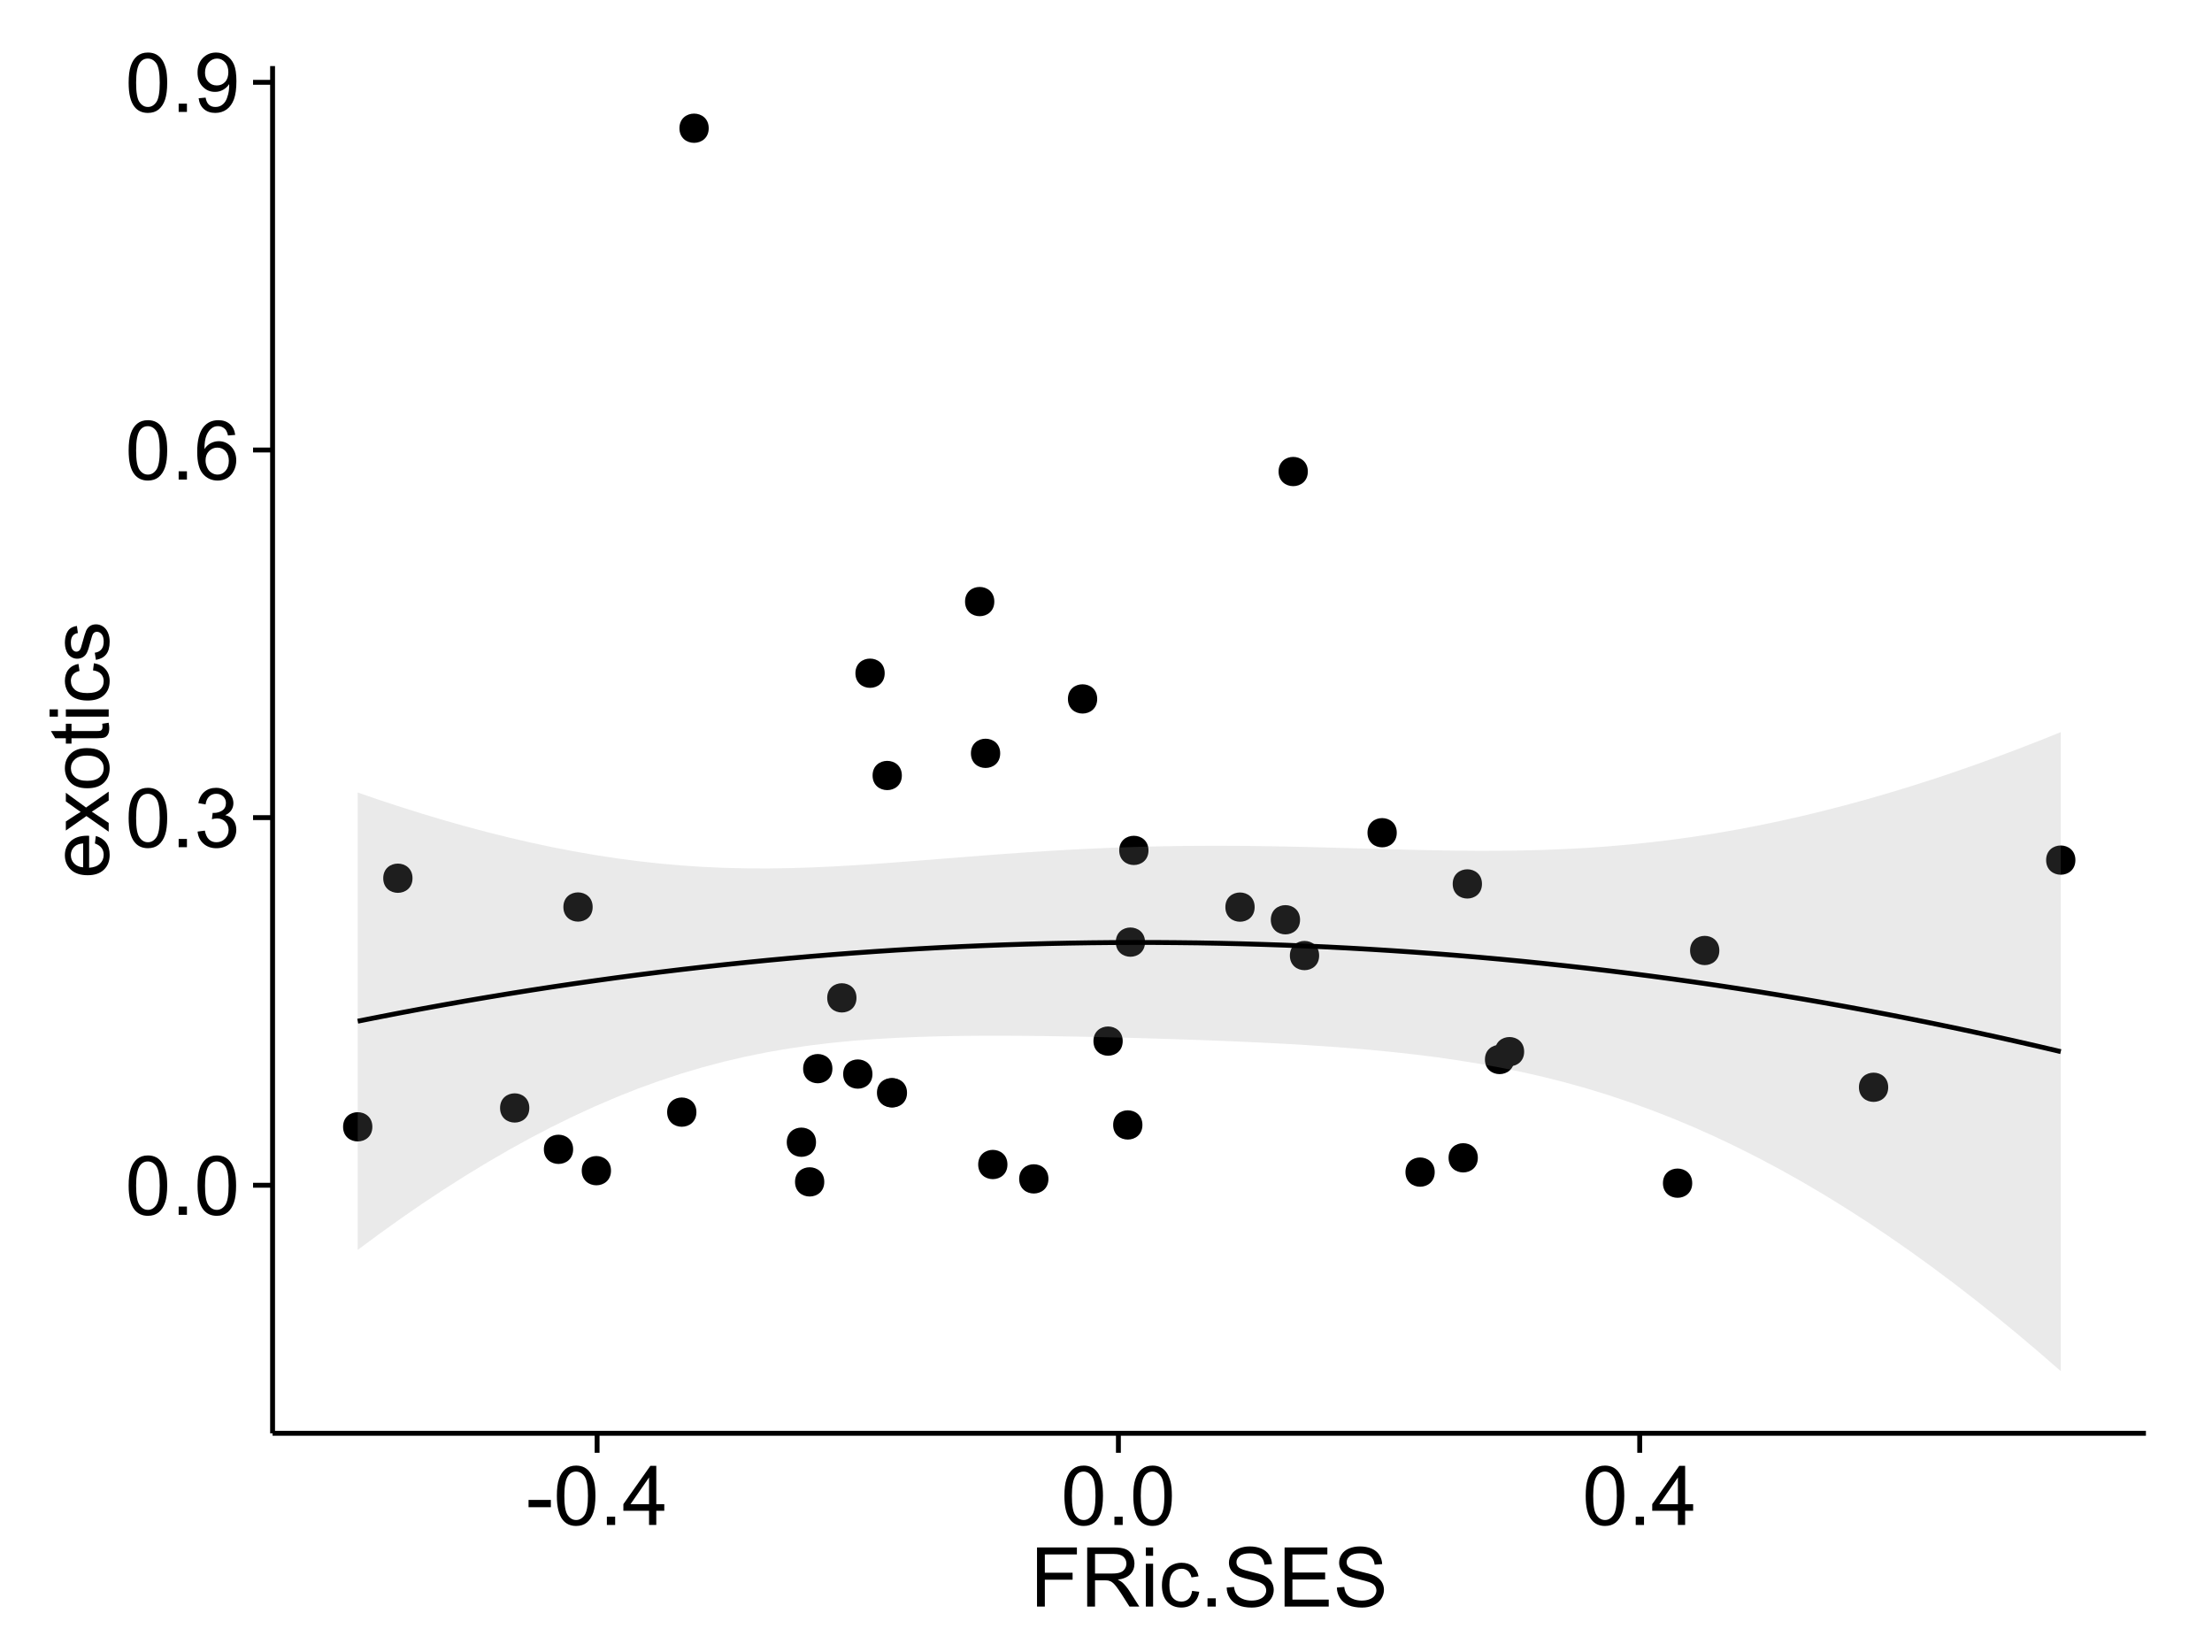 <?xml version="1.0" encoding="UTF-8"?>
<svg xmlns="http://www.w3.org/2000/svg" xmlns:xlink="http://www.w3.org/1999/xlink" width="482pt" height="360pt" viewBox="0 0 482 360" version="1.1">
<defs>
<g>
<symbol overflow="visible" id="glyph0-0">
<path style="stroke:none;" d="M 0.746 -6.355 C 0.742 -7.875 0.898 -9.102 1.215 -10.031 C 1.527 -10.961 1.996 -11.676 2.613 -12.18 C 3.23 -12.684 4.008 -12.938 4.949 -12.938 C 5.637 -12.938 6.242 -12.797 6.766 -12.52 C 7.285 -12.238 7.715 -11.836 8.059 -11.316 C 8.395 -10.789 8.664 -10.152 8.859 -9.398 C 9.051 -8.645 9.145 -7.629 9.148 -6.355 C 9.145 -4.84 8.992 -3.617 8.684 -2.691 C 8.371 -1.762 7.906 -1.047 7.289 -0.539 C 6.672 -0.035 5.891 0.215 4.949 0.219 C 3.703 0.215 2.727 -0.227 2.023 -1.117 C 1.168 -2.188 0.742 -3.934 0.746 -6.355 Z M 2.375 -6.355 C 2.371 -4.234 2.621 -2.824 3.117 -2.129 C 3.609 -1.426 4.219 -1.078 4.949 -1.082 C 5.672 -1.078 6.281 -1.43 6.781 -2.137 C 7.273 -2.836 7.523 -4.242 7.523 -6.355 C 7.523 -8.473 7.273 -9.883 6.781 -10.582 C 6.281 -11.277 5.664 -11.625 4.93 -11.629 C 4.199 -11.625 3.621 -11.316 3.191 -10.703 C 2.645 -9.918 2.371 -8.469 2.375 -6.355 Z M 2.375 -6.355 "/>
</symbol>
<symbol overflow="visible" id="glyph0-1">
<path style="stroke:none;" d="M 1.633 0 L 1.633 -1.801 L 3.438 -1.801 L 3.438 0 Z M 1.633 0 "/>
</symbol>
<symbol overflow="visible" id="glyph0-2">
<path style="stroke:none;" d="M 0.758 -3.402 L 2.336 -3.613 C 2.516 -2.711 2.824 -2.062 3.266 -1.672 C 3.699 -1.273 4.23 -1.078 4.859 -1.082 C 5.602 -1.078 6.23 -1.336 6.746 -1.855 C 7.254 -2.367 7.512 -3.004 7.516 -3.77 C 7.512 -4.492 7.273 -5.094 6.801 -5.566 C 6.324 -6.035 5.723 -6.27 4.992 -6.273 C 4.691 -6.27 4.316 -6.211 3.875 -6.102 L 4.051 -7.488 C 4.152 -7.473 4.238 -7.465 4.305 -7.469 C 4.977 -7.465 5.582 -7.641 6.125 -7.996 C 6.66 -8.344 6.93 -8.887 6.934 -9.625 C 6.93 -10.199 6.734 -10.68 6.344 -11.062 C 5.949 -11.445 5.441 -11.637 4.824 -11.637 C 4.207 -11.637 3.695 -11.441 3.285 -11.055 C 2.875 -10.668 2.613 -10.09 2.496 -9.316 L 0.914 -9.598 C 1.105 -10.656 1.543 -11.477 2.23 -12.062 C 2.914 -12.645 3.766 -12.938 4.789 -12.938 C 5.488 -12.938 6.137 -12.785 6.73 -12.484 C 7.32 -12.18 7.773 -11.77 8.09 -11.25 C 8.402 -10.727 8.559 -10.172 8.562 -9.59 C 8.559 -9.031 8.41 -8.523 8.113 -8.066 C 7.812 -7.609 7.371 -7.246 6.785 -6.977 C 7.547 -6.801 8.137 -6.438 8.562 -5.883 C 8.98 -5.328 9.191 -4.633 9.195 -3.805 C 9.191 -2.676 8.781 -1.723 7.965 -0.945 C 7.141 -0.164 6.105 0.223 4.852 0.227 C 3.719 0.223 2.777 -0.109 2.035 -0.781 C 1.285 -1.453 0.859 -2.328 0.758 -3.402 Z M 0.758 -3.402 "/>
</symbol>
<symbol overflow="visible" id="glyph0-3">
<path style="stroke:none;" d="M 8.957 -9.73 L 7.383 -9.605 C 7.242 -10.223 7.043 -10.676 6.785 -10.961 C 6.355 -11.41 5.828 -11.637 5.203 -11.637 C 4.695 -11.637 4.25 -11.496 3.875 -11.215 C 3.375 -10.852 2.984 -10.32 2.695 -9.625 C 2.406 -8.926 2.258 -7.934 2.25 -6.645 C 2.629 -7.223 3.094 -7.652 3.645 -7.938 C 4.195 -8.215 4.773 -8.355 5.379 -8.359 C 6.434 -8.355 7.328 -7.969 8.07 -7.195 C 8.809 -6.418 9.18 -5.414 9.184 -4.184 C 9.18 -3.371 9.008 -2.617 8.66 -1.926 C 8.312 -1.23 7.832 -0.699 7.227 -0.332 C 6.613 0.035 5.922 0.215 5.148 0.219 C 3.828 0.215 2.754 -0.266 1.922 -1.234 C 1.09 -2.199 0.672 -3.797 0.676 -6.031 C 0.672 -8.516 1.133 -10.328 2.055 -11.461 C 2.855 -12.445 3.938 -12.938 5.301 -12.938 C 6.312 -12.938 7.141 -12.652 7.789 -12.086 C 8.434 -11.516 8.824 -10.73 8.957 -9.73 Z M 2.496 -4.176 C 2.496 -3.629 2.609 -3.105 2.844 -2.609 C 3.07 -2.109 3.395 -1.73 3.812 -1.473 C 4.227 -1.207 4.664 -1.078 5.125 -1.082 C 5.789 -1.078 6.363 -1.348 6.844 -1.891 C 7.324 -2.426 7.562 -3.156 7.566 -4.086 C 7.562 -4.973 7.328 -5.676 6.855 -6.191 C 6.379 -6.703 5.781 -6.961 5.062 -6.961 C 4.348 -6.961 3.738 -6.703 3.242 -6.191 C 2.742 -5.676 2.496 -5.004 2.496 -4.176 Z M 2.496 -4.176 "/>
</symbol>
<symbol overflow="visible" id="glyph0-4">
<path style="stroke:none;" d="M 0.984 -2.98 L 2.504 -3.121 C 2.629 -2.402 2.875 -1.883 3.242 -1.562 C 3.602 -1.238 4.07 -1.078 4.641 -1.082 C 5.125 -1.078 5.551 -1.188 5.918 -1.414 C 6.285 -1.633 6.586 -1.934 6.82 -2.309 C 7.055 -2.68 7.25 -3.18 7.41 -3.816 C 7.566 -4.445 7.645 -5.09 7.648 -5.75 C 7.645 -5.812 7.641 -5.918 7.637 -6.062 C 7.316 -5.559 6.887 -5.148 6.34 -4.836 C 5.793 -4.52 5.199 -4.363 4.562 -4.367 C 3.492 -4.363 2.59 -4.75 1.852 -5.527 C 1.113 -6.297 0.742 -7.316 0.746 -8.586 C 0.742 -9.891 1.129 -10.945 1.902 -11.742 C 2.672 -12.539 3.637 -12.938 4.797 -12.938 C 5.633 -12.938 6.398 -12.711 7.098 -12.262 C 7.789 -11.809 8.316 -11.164 8.68 -10.332 C 9.035 -9.492 9.215 -8.285 9.219 -6.707 C 9.215 -5.055 9.039 -3.742 8.684 -2.77 C 8.324 -1.793 7.793 -1.051 7.09 -0.543 C 6.383 -0.035 5.555 0.215 4.605 0.219 C 3.598 0.215 2.773 -0.062 2.137 -0.621 C 1.496 -1.18 1.113 -1.965 0.984 -2.98 Z M 7.461 -8.664 C 7.457 -9.57 7.215 -10.293 6.734 -10.828 C 6.25 -11.359 5.672 -11.625 4.992 -11.629 C 4.289 -11.625 3.676 -11.336 3.156 -10.766 C 2.633 -10.188 2.371 -9.445 2.375 -8.535 C 2.371 -7.711 2.621 -7.043 3.117 -6.535 C 3.609 -6.02 4.219 -5.766 4.949 -5.766 C 5.68 -5.766 6.281 -6.02 6.754 -6.535 C 7.223 -7.043 7.457 -7.754 7.461 -8.664 Z M 7.461 -8.664 "/>
</symbol>
<symbol overflow="visible" id="glyph0-5">
<path style="stroke:none;" d="M 0.57 -3.867 L 0.57 -5.457 L 5.43 -5.457 L 5.43 -3.867 Z M 0.57 -3.867 "/>
</symbol>
<symbol overflow="visible" id="glyph0-6">
<path style="stroke:none;" d="M 5.82 0 L 5.82 -3.086 L 0.227 -3.086 L 0.227 -4.535 L 6.109 -12.883 L 7.398 -12.883 L 7.398 -4.535 L 9.141 -4.535 L 9.141 -3.086 L 7.398 -3.086 L 7.398 0 Z M 5.82 -4.535 L 5.82 -10.344 L 1.785 -4.535 Z M 5.82 -4.535 "/>
</symbol>
<symbol overflow="visible" id="glyph0-7">
<path style="stroke:none;" d="M 1.477 0 L 1.477 -12.883 L 10.168 -12.883 L 10.168 -11.363 L 3.18 -11.363 L 3.18 -7.375 L 9.227 -7.375 L 9.227 -5.852 L 3.18 -5.852 L 3.18 0 Z M 1.477 0 "/>
</symbol>
<symbol overflow="visible" id="glyph0-8">
<path style="stroke:none;" d="M 1.414 0 L 1.414 -12.883 L 7.129 -12.883 C 8.273 -12.879 9.145 -12.762 9.746 -12.535 C 10.34 -12.301 10.82 -11.895 11.18 -11.312 C 11.535 -10.723 11.711 -10.074 11.715 -9.367 C 11.711 -8.453 11.418 -7.684 10.828 -7.059 C 10.234 -6.43 9.32 -6.031 8.086 -5.863 C 8.535 -5.645 8.875 -5.43 9.113 -5.219 C 9.605 -4.762 10.078 -4.191 10.531 -3.508 L 12.77 0 L 10.625 0 L 8.922 -2.68 C 8.418 -3.449 8.008 -4.043 7.688 -4.453 C 7.367 -4.863 7.078 -5.148 6.824 -5.316 C 6.566 -5.477 6.309 -5.594 6.047 -5.66 C 5.852 -5.699 5.535 -5.719 5.098 -5.723 L 3.121 -5.723 L 3.121 0 Z M 3.121 -7.199 L 6.785 -7.199 C 7.562 -7.195 8.172 -7.273 8.613 -7.438 C 9.051 -7.594 9.383 -7.852 9.613 -8.211 C 9.84 -8.562 9.953 -8.949 9.957 -9.367 C 9.953 -9.973 9.734 -10.473 9.293 -10.871 C 8.852 -11.262 8.152 -11.461 7.199 -11.461 L 3.121 -11.461 Z M 3.121 -7.199 "/>
</symbol>
<symbol overflow="visible" id="glyph0-9">
<path style="stroke:none;" d="M 1.195 -11.066 L 1.195 -12.883 L 2.777 -12.883 L 2.777 -11.066 Z M 1.195 0 L 1.195 -9.336 L 2.777 -9.336 L 2.777 0 Z M 1.195 0 "/>
</symbol>
<symbol overflow="visible" id="glyph0-10">
<path style="stroke:none;" d="M 7.277 -3.418 L 8.832 -3.219 C 8.66 -2.141 8.227 -1.301 7.527 -0.699 C 6.824 -0.09 5.965 0.211 4.949 0.211 C 3.668 0.211 2.641 -0.203 1.867 -1.039 C 1.09 -1.871 0.703 -3.07 0.703 -4.633 C 0.703 -5.637 0.867 -6.52 1.203 -7.277 C 1.531 -8.031 2.039 -8.598 2.727 -8.977 C 3.406 -9.355 4.152 -9.543 4.957 -9.547 C 5.969 -9.543 6.797 -9.289 7.441 -8.777 C 8.086 -8.262 8.5 -7.531 8.684 -6.594 L 7.145 -6.355 C 6.996 -6.98 6.738 -7.453 6.367 -7.77 C 5.992 -8.082 5.543 -8.238 5.02 -8.242 C 4.219 -8.238 3.57 -7.953 3.074 -7.387 C 2.574 -6.812 2.324 -5.91 2.328 -4.676 C 2.324 -3.422 2.566 -2.508 3.047 -1.941 C 3.527 -1.371 4.152 -1.09 4.93 -1.09 C 5.547 -1.09 6.066 -1.277 6.484 -1.66 C 6.898 -2.039 7.164 -2.625 7.277 -3.418 Z M 7.277 -3.418 "/>
</symbol>
<symbol overflow="visible" id="glyph0-11">
<path style="stroke:none;" d="M 0.809 -4.141 L 2.418 -4.281 C 2.492 -3.633 2.668 -3.102 2.949 -2.691 C 3.223 -2.277 3.656 -1.945 4.246 -1.691 C 4.828 -1.434 5.488 -1.305 6.223 -1.309 C 6.871 -1.305 7.445 -1.402 7.945 -1.598 C 8.441 -1.789 8.809 -2.055 9.055 -2.395 C 9.297 -2.727 9.422 -3.094 9.422 -3.5 C 9.422 -3.898 9.305 -4.25 9.07 -4.555 C 8.836 -4.852 8.449 -5.105 7.91 -5.316 C 7.562 -5.449 6.797 -5.66 5.613 -5.945 C 4.43 -6.227 3.602 -6.496 3.129 -6.75 C 2.512 -7.07 2.051 -7.469 1.754 -7.949 C 1.449 -8.422 1.301 -8.957 1.301 -9.555 C 1.301 -10.203 1.484 -10.812 1.852 -11.379 C 2.219 -11.941 2.758 -12.367 3.469 -12.664 C 4.18 -12.953 4.969 -13.102 5.836 -13.105 C 6.789 -13.102 7.629 -12.945 8.363 -12.641 C 9.09 -12.328 9.652 -11.879 10.043 -11.285 C 10.434 -10.688 10.645 -10.008 10.68 -9.254 L 9.043 -9.133 C 8.953 -9.941 8.656 -10.555 8.152 -10.977 C 7.641 -11.391 6.895 -11.602 5.906 -11.602 C 4.875 -11.602 4.121 -11.41 3.652 -11.035 C 3.176 -10.652 2.941 -10.199 2.945 -9.668 C 2.941 -9.203 3.109 -8.82 3.445 -8.523 C 3.773 -8.223 4.629 -7.918 6.016 -7.605 C 7.398 -7.293 8.348 -7.02 8.867 -6.785 C 9.613 -6.438 10.168 -5.996 10.527 -5.469 C 10.883 -4.938 11.062 -4.328 11.066 -3.641 C 11.062 -2.949 10.867 -2.305 10.477 -1.699 C 10.082 -1.09 9.516 -0.617 8.781 -0.285 C 8.043 0.051 7.215 0.215 6.301 0.219 C 5.133 0.215 4.156 0.051 3.371 -0.289 C 2.578 -0.625 1.961 -1.137 1.516 -1.824 C 1.066 -2.504 0.832 -3.277 0.809 -4.141 Z M 0.809 -4.141 "/>
</symbol>
<symbol overflow="visible" id="glyph0-12">
<path style="stroke:none;" d="M 1.422 0 L 1.422 -12.883 L 10.742 -12.883 L 10.742 -11.363 L 3.129 -11.363 L 3.129 -7.418 L 10.258 -7.418 L 10.258 -5.906 L 3.129 -5.906 L 3.129 -1.52 L 11.039 -1.52 L 11.039 0 Z M 1.422 0 "/>
</symbol>
<symbol overflow="visible" id="glyph1-0">
<path style="stroke:none;" d="M -3.004 -7.578 L -2.805 -9.211 C -1.848 -8.953 -1.105 -8.473 -0.578 -7.777 C -0.051 -7.078 0.211 -6.188 0.211 -5.105 C 0.211 -3.738 -0.207 -2.656 -1.051 -1.859 C -1.887 -1.055 -3.066 -0.656 -4.586 -0.66 C -6.156 -0.656 -7.375 -1.059 -8.246 -1.871 C -9.109 -2.676 -9.543 -3.727 -9.547 -5.02 C -9.543 -6.266 -9.117 -7.285 -8.27 -8.078 C -7.418 -8.867 -6.223 -9.262 -4.684 -9.266 C -4.586 -9.262 -4.445 -9.258 -4.262 -9.254 L -4.262 -2.293 C -3.234 -2.348 -2.449 -2.641 -1.906 -3.164 C -1.359 -3.684 -1.09 -4.332 -1.09 -5.117 C -1.09 -5.691 -1.242 -6.188 -1.547 -6.598 C -1.852 -7.008 -2.336 -7.332 -3.004 -7.578 Z M -5.562 -2.383 L -5.562 -7.594 C -6.344 -7.523 -6.934 -7.324 -7.328 -6.996 C -7.934 -6.492 -8.238 -5.836 -8.242 -5.035 C -8.238 -4.305 -7.996 -3.695 -7.512 -3.203 C -7.027 -2.707 -6.375 -2.434 -5.562 -2.383 Z M -5.562 -2.383 "/>
</symbol>
<symbol overflow="visible" id="glyph1-1">
<path style="stroke:none;" d="M 0 -0.133 L -4.852 -3.543 L -9.336 -0.387 L -9.336 -2.363 L -7.145 -3.797 C -6.727 -4.066 -6.379 -4.281 -6.102 -4.445 C -6.484 -4.703 -6.828 -4.941 -7.129 -5.16 L -9.336 -6.734 L -9.336 -8.621 L -4.938 -5.398 L 0 -8.867 L 0 -6.926 L -2.898 -5.008 L -3.684 -4.5 L 0 -2.047 Z M 0 -0.133 "/>
</symbol>
<symbol overflow="visible" id="glyph1-2">
<path style="stroke:none;" d="M -4.668 -0.598 C -6.391 -0.598 -7.672 -1.078 -8.508 -2.039 C -9.199 -2.84 -9.543 -3.816 -9.547 -4.977 C -9.543 -6.254 -9.125 -7.305 -8.285 -8.121 C -7.441 -8.934 -6.277 -9.34 -4.797 -9.344 C -3.594 -9.34 -2.648 -9.16 -1.961 -8.801 C -1.27 -8.441 -0.734 -7.914 -0.359 -7.227 C 0.023 -6.535 0.211 -5.785 0.211 -4.977 C 0.211 -3.664 -0.207 -2.609 -1.047 -1.805 C -1.883 -1 -3.09 -0.598 -4.668 -0.598 Z M -4.668 -2.223 C -3.469 -2.219 -2.574 -2.48 -1.98 -3.004 C -1.387 -3.523 -1.09 -4.18 -1.09 -4.977 C -1.09 -5.758 -1.387 -6.41 -1.984 -6.934 C -2.582 -7.453 -3.492 -7.715 -4.719 -7.719 C -5.867 -7.715 -6.742 -7.453 -7.34 -6.93 C -7.934 -6.402 -8.23 -5.75 -8.234 -4.977 C -8.23 -4.18 -7.938 -3.523 -7.348 -3.004 C -6.754 -2.48 -5.859 -2.219 -4.668 -2.223 Z M -4.668 -2.223 "/>
</symbol>
<symbol overflow="visible" id="glyph1-3">
<path style="stroke:none;" d="M -1.414 -4.641 L -0.016 -4.867 C 0.078 -4.422 0.121 -4.023 0.125 -3.672 C 0.121 -3.098 0.035 -2.652 -0.148 -2.336 C -0.328 -2.02 -0.566 -1.797 -0.863 -1.668 C -1.156 -1.539 -1.781 -1.477 -2.734 -1.477 L -8.102 -1.477 L -8.102 -0.316 L -9.336 -0.316 L -9.336 -1.477 L -11.645 -1.477 L -12.594 -3.051 L -9.336 -3.051 L -9.336 -4.641 L -8.102 -4.641 L -8.102 -3.051 L -2.645 -3.051 C -2.191 -3.047 -1.902 -3.074 -1.773 -3.133 C -1.645 -3.188 -1.543 -3.277 -1.465 -3.406 C -1.387 -3.527 -1.348 -3.707 -1.352 -3.945 C -1.348 -4.117 -1.367 -4.352 -1.414 -4.641 Z M -1.414 -4.641 "/>
</symbol>
<symbol overflow="visible" id="glyph1-4">
<path style="stroke:none;" d="M -11.066 -1.195 L -12.883 -1.195 L -12.883 -2.777 L -11.066 -2.777 Z M 0 -1.195 L -9.336 -1.195 L -9.336 -2.777 L 0 -2.777 Z M 0 -1.195 "/>
</symbol>
<symbol overflow="visible" id="glyph1-5">
<path style="stroke:none;" d="M -3.418 -7.277 L -3.215 -8.832 C -2.141 -8.66 -1.301 -8.227 -0.699 -7.527 C -0.09 -6.824 0.211 -5.965 0.211 -4.949 C 0.211 -3.668 -0.203 -2.641 -1.039 -1.867 C -1.871 -1.09 -3.07 -0.703 -4.633 -0.703 C -5.637 -0.703 -6.52 -0.867 -7.277 -1.203 C -8.031 -1.535 -8.598 -2.047 -8.977 -2.73 C -9.355 -3.41 -9.543 -4.152 -9.547 -4.957 C -9.543 -5.969 -9.289 -6.797 -8.777 -7.441 C -8.262 -8.086 -7.531 -8.5 -6.59 -8.684 L -6.355 -7.145 C -6.98 -6.996 -7.453 -6.738 -7.77 -6.367 C -8.082 -5.992 -8.238 -5.543 -8.242 -5.02 C -8.238 -4.219 -7.953 -3.57 -7.387 -3.074 C -6.812 -2.574 -5.91 -2.324 -4.676 -2.328 C -3.422 -2.324 -2.508 -2.566 -1.941 -3.047 C -1.371 -3.527 -1.09 -4.152 -1.09 -4.93 C -1.09 -5.547 -1.277 -6.066 -1.66 -6.484 C -2.035 -6.898 -2.621 -7.164 -3.418 -7.277 Z M -3.418 -7.277 "/>
</symbol>
<symbol overflow="visible" id="glyph1-6">
<path style="stroke:none;" d="M -2.785 -0.555 L -3.031 -2.117 C -2.402 -2.203 -1.922 -2.449 -1.59 -2.852 C -1.254 -3.25 -1.09 -3.812 -1.09 -4.535 C -1.09 -5.262 -1.234 -5.801 -1.531 -6.152 C -1.824 -6.504 -2.172 -6.68 -2.574 -6.68 C -2.926 -6.68 -3.207 -6.523 -3.418 -6.215 C -3.555 -5.996 -3.734 -5.457 -3.953 -4.598 C -4.246 -3.434 -4.5 -2.629 -4.715 -2.184 C -4.926 -1.734 -5.223 -1.395 -5.602 -1.164 C -5.98 -0.93 -6.398 -0.812 -6.855 -0.816 C -7.27 -0.812 -7.652 -0.91 -8.012 -1.102 C -8.363 -1.293 -8.66 -1.551 -8.895 -1.883 C -9.074 -2.125 -9.227 -2.461 -9.355 -2.887 C -9.48 -3.309 -9.543 -3.766 -9.547 -4.254 C -9.543 -4.984 -9.438 -5.625 -9.23 -6.184 C -9.016 -6.734 -8.73 -7.145 -8.371 -7.41 C -8.008 -7.672 -7.527 -7.852 -6.926 -7.953 L -6.715 -6.406 C -7.195 -6.332 -7.57 -6.129 -7.84 -5.797 C -8.105 -5.457 -8.238 -4.98 -8.242 -4.367 C -8.238 -3.637 -8.117 -3.121 -7.883 -2.812 C -7.641 -2.5 -7.359 -2.344 -7.039 -2.348 C -6.832 -2.344 -6.648 -2.406 -6.484 -2.539 C -6.312 -2.664 -6.172 -2.867 -6.062 -3.148 C -6.004 -3.301 -5.871 -3.766 -5.66 -4.543 C -5.359 -5.66 -5.113 -6.441 -4.926 -6.887 C -4.734 -7.324 -4.457 -7.672 -4.094 -7.926 C -3.73 -8.176 -3.281 -8.301 -2.742 -8.305 C -2.211 -8.301 -1.711 -8.148 -1.25 -7.844 C -0.781 -7.535 -0.422 -7.09 -0.172 -6.512 C 0.086 -5.926 0.211 -5.27 0.211 -4.543 C 0.211 -3.328 -0.039 -2.406 -0.543 -1.77 C -1.047 -1.133 -1.793 -0.727 -2.785 -0.555 Z M -2.785 -0.555 "/>
</symbol>
</g>
<clipPath id="clip1">
  <path d="M 59.395 14.398 L 468.602 14.398 L 468.602 313.305 L 59.395 313.305 Z M 59.395 14.398 "/>
</clipPath>
</defs>
<g id="surface6476">
<rect x="0" y="0" width="482" height="360" style="fill:rgb(100%,100%,100%);fill-opacity:1;stroke:none;"/>
<rect x="0" y="0" width="482" height="360" style="fill:rgb(100%,100%,100%);fill-opacity:1;stroke:none;"/>
<path style="fill:none;stroke-width:1.063;stroke-linecap:round;stroke-linejoin:round;stroke:rgb(100%,100%,100%);stroke-opacity:1;stroke-miterlimit:10;" d="M 0 360 L 482 360 L 482 0 L 0 0 Z M 0 360 "/>
<g clip-path="url(#clip1)" clip-rule="nonzero">
<path style=" stroke:none;fill-rule:nonzero;fill:rgb(100%,100%,100%);fill-opacity:1;" d="M 59.395 312.305 L 467.602 312.305 L 467.602 14.398 L 59.395 14.398 Z M 59.395 312.305 "/>
<path style=" stroke:none;fill-rule:nonzero;fill:rgb(0%,0%,0%);fill-opacity:1;" d="M 150.688 242.324 C 150.688 245.16 146.438 245.16 146.438 242.324 C 146.438 239.488 150.688 239.488 150.688 242.324 "/>
<path style=" stroke:none;fill-rule:nonzero;fill:rgb(0%,0%,0%);fill-opacity:1;" d="M 272.324 197.652 C 272.324 200.488 268.074 200.488 268.074 197.652 C 268.074 194.82 272.324 194.82 272.324 197.652 "/>
<path style=" stroke:none;fill-rule:nonzero;fill:rgb(0%,0%,0%);fill-opacity:1;" d="M 196.402 238.098 C 196.402 240.934 192.152 240.934 192.152 238.098 C 192.152 235.266 196.402 235.266 196.402 238.098 "/>
<path style=" stroke:none;fill-rule:nonzero;fill:rgb(0%,0%,0%);fill-opacity:1;" d="M 248.445 205.281 C 248.445 208.117 244.195 208.117 244.195 205.281 C 244.195 202.449 248.445 202.449 248.445 205.281 "/>
<path style=" stroke:none;fill-rule:nonzero;fill:rgb(0%,0%,0%);fill-opacity:1;" d="M 195.449 168.973 C 195.449 171.809 191.199 171.809 191.199 168.973 C 191.199 166.141 195.449 166.141 195.449 168.973 "/>
<path style=" stroke:none;fill-rule:nonzero;fill:rgb(0%,0%,0%);fill-opacity:1;" d="M 451.172 187.41 C 451.172 190.246 446.918 190.246 446.918 187.41 C 446.918 184.578 451.172 184.578 451.172 187.41 "/>
<path style=" stroke:none;fill-rule:nonzero;fill:rgb(0%,0%,0%);fill-opacity:1;" d="M 180.32 232.848 C 180.32 235.684 176.07 235.684 176.07 232.848 C 176.07 230.016 180.32 230.016 180.32 232.848 "/>
<path style=" stroke:none;fill-rule:nonzero;fill:rgb(0%,0%,0%);fill-opacity:1;" d="M 176.75 248.883 C 176.75 251.719 172.5 251.719 172.5 248.883 C 172.5 246.047 176.75 246.047 176.75 248.883 "/>
<path style=" stroke:none;fill-rule:nonzero;fill:rgb(0%,0%,0%);fill-opacity:1;" d="M 189.047 234.031 C 189.047 236.863 184.793 236.863 184.793 234.031 C 184.793 231.195 189.047 231.195 189.047 234.031 "/>
<path style=" stroke:none;fill-rule:nonzero;fill:rgb(0%,0%,0%);fill-opacity:1;" d="M 196.578 238.113 C 196.578 240.949 192.328 240.949 192.328 238.113 C 192.328 235.277 196.578 235.277 196.578 238.113 "/>
<path style=" stroke:none;fill-rule:nonzero;fill:rgb(0%,0%,0%);fill-opacity:1;" d="M 132.074 255.082 C 132.074 257.918 127.824 257.918 127.824 255.082 C 127.824 252.246 132.074 252.246 132.074 255.082 "/>
<path style=" stroke:none;fill-rule:nonzero;fill:rgb(0%,0%,0%);fill-opacity:1;" d="M 218.461 253.738 C 218.461 256.57 214.211 256.57 214.211 253.738 C 214.211 250.902 218.461 250.902 218.461 253.738 "/>
<path style=" stroke:none;fill-rule:nonzero;fill:rgb(0%,0%,0%);fill-opacity:1;" d="M 282.223 200.41 C 282.223 203.246 277.973 203.246 277.973 200.41 C 277.973 197.574 282.223 197.574 282.223 200.41 "/>
<path style=" stroke:none;fill-rule:nonzero;fill:rgb(0%,0%,0%);fill-opacity:1;" d="M 247.875 245.117 C 247.875 247.953 243.621 247.953 243.621 245.117 C 243.621 242.281 247.875 242.281 247.875 245.117 "/>
<path style=" stroke:none;fill-rule:nonzero;fill:rgb(0%,0%,0%);fill-opacity:1;" d="M 311.566 255.391 C 311.566 258.227 307.316 258.227 307.316 255.391 C 307.316 252.559 311.566 252.559 311.566 255.391 "/>
<path style=" stroke:none;fill-rule:nonzero;fill:rgb(0%,0%,0%);fill-opacity:1;" d="M 321.859 192.602 C 321.859 195.434 317.609 195.434 317.609 192.602 C 317.609 189.766 321.859 189.766 321.859 192.602 "/>
<path style=" stroke:none;fill-rule:nonzero;fill:rgb(0%,0%,0%);fill-opacity:1;" d="M 215.602 131.078 C 215.602 133.914 211.348 133.914 211.348 131.078 C 211.348 128.242 215.602 128.242 215.602 131.078 "/>
<path style=" stroke:none;fill-rule:nonzero;fill:rgb(0%,0%,0%);fill-opacity:1;" d="M 227.395 256.871 C 227.395 259.703 223.141 259.703 223.141 256.871 C 223.141 254.035 227.395 254.035 227.395 256.871 "/>
<path style=" stroke:none;fill-rule:nonzero;fill:rgb(0%,0%,0%);fill-opacity:1;" d="M 238.02 152.289 C 238.02 155.125 233.766 155.125 233.766 152.289 C 233.766 149.453 238.02 149.453 238.02 152.289 "/>
<path style=" stroke:none;fill-rule:nonzero;fill:rgb(0%,0%,0%);fill-opacity:1;" d="M 243.574 226.848 C 243.574 229.684 239.324 229.684 239.324 226.848 C 239.324 224.016 243.574 224.016 243.574 226.848 "/>
<path style=" stroke:none;fill-rule:nonzero;fill:rgb(0%,0%,0%);fill-opacity:1;" d="M 328.883 230.859 C 328.883 233.695 324.633 233.695 324.633 230.859 C 324.633 228.023 328.883 228.023 328.883 230.859 "/>
<path style=" stroke:none;fill-rule:nonzero;fill:rgb(0%,0%,0%);fill-opacity:1;" d="M 80.074 245.527 C 80.074 248.363 75.824 248.363 75.824 245.527 C 75.824 242.691 80.074 242.691 80.074 245.527 "/>
<path style=" stroke:none;fill-rule:nonzero;fill:rgb(0%,0%,0%);fill-opacity:1;" d="M 373.582 207.105 C 373.582 209.938 369.332 209.938 369.332 207.105 C 369.332 204.27 373.582 204.27 373.582 207.105 "/>
<path style=" stroke:none;fill-rule:nonzero;fill:rgb(0%,0%,0%);fill-opacity:1;" d="M 249.195 185.297 C 249.195 188.133 244.941 188.133 244.941 185.297 C 244.941 182.461 249.195 182.461 249.195 185.297 "/>
<path style=" stroke:none;fill-rule:nonzero;fill:rgb(0%,0%,0%);fill-opacity:1;" d="M 88.824 191.359 C 88.824 194.191 84.57 194.191 84.57 191.359 C 84.57 188.523 88.824 188.523 88.824 191.359 "/>
<path style=" stroke:none;fill-rule:nonzero;fill:rgb(0%,0%,0%);fill-opacity:1;" d="M 123.824 250.43 C 123.824 253.266 119.57 253.266 119.57 250.43 C 119.57 247.594 123.824 247.594 123.824 250.43 "/>
<path style=" stroke:none;fill-rule:nonzero;fill:rgb(0%,0%,0%);fill-opacity:1;" d="M 283.918 102.742 C 283.918 105.578 279.668 105.578 279.668 102.742 C 279.668 99.91 283.918 99.91 283.918 102.742 "/>
<path style=" stroke:none;fill-rule:nonzero;fill:rgb(0%,0%,0%);fill-opacity:1;" d="M 153.367 27.941 C 153.367 30.777 149.113 30.777 149.113 27.941 C 149.113 25.105 153.367 25.105 153.367 27.941 "/>
<path style=" stroke:none;fill-rule:nonzero;fill:rgb(0%,0%,0%);fill-opacity:1;" d="M 320.961 252.281 C 320.961 255.113 316.707 255.113 316.707 252.281 C 316.707 249.445 320.961 249.445 320.961 252.281 "/>
<path style=" stroke:none;fill-rule:nonzero;fill:rgb(0%,0%,0%);fill-opacity:1;" d="M 410.379 236.91 C 410.379 239.742 406.129 239.742 406.129 236.91 C 406.129 234.074 410.379 234.074 410.379 236.91 "/>
<path style=" stroke:none;fill-rule:nonzero;fill:rgb(0%,0%,0%);fill-opacity:1;" d="M 128.078 197.633 C 128.078 200.469 123.824 200.469 123.824 197.633 C 123.824 194.797 128.078 194.797 128.078 197.633 "/>
<path style=" stroke:none;fill-rule:nonzero;fill:rgb(0%,0%,0%);fill-opacity:1;" d="M 114.277 241.414 C 114.277 244.25 110.027 244.25 110.027 241.414 C 110.027 238.582 114.277 238.582 114.277 241.414 "/>
<path style=" stroke:none;fill-rule:nonzero;fill:rgb(0%,0%,0%);fill-opacity:1;" d="M 185.566 217.426 C 185.566 220.262 181.312 220.262 181.312 217.426 C 181.312 214.594 185.566 214.594 185.566 217.426 "/>
<path style=" stroke:none;fill-rule:nonzero;fill:rgb(0%,0%,0%);fill-opacity:1;" d="M 216.879 164.148 C 216.879 166.984 212.629 166.984 212.629 164.148 C 212.629 161.312 216.879 161.312 216.879 164.148 "/>
<path style=" stroke:none;fill-rule:nonzero;fill:rgb(0%,0%,0%);fill-opacity:1;" d="M 178.551 257.523 C 178.551 260.359 174.301 260.359 174.301 257.523 C 174.301 254.691 178.551 254.691 178.551 257.523 "/>
<path style=" stroke:none;fill-rule:nonzero;fill:rgb(0%,0%,0%);fill-opacity:1;" d="M 367.676 257.805 C 367.676 260.641 363.422 260.641 363.422 257.805 C 363.422 254.969 367.676 254.969 367.676 257.805 "/>
<path style=" stroke:none;fill-rule:nonzero;fill:rgb(0%,0%,0%);fill-opacity:1;" d="M 331.055 229.148 C 331.055 231.98 326.801 231.98 326.801 229.148 C 326.801 226.312 331.055 226.312 331.055 229.148 "/>
<path style=" stroke:none;fill-rule:nonzero;fill:rgb(0%,0%,0%);fill-opacity:1;" d="M 286.383 208.211 C 286.383 211.043 282.129 211.043 282.129 208.211 C 282.129 205.375 286.383 205.375 286.383 208.211 "/>
<path style=" stroke:none;fill-rule:nonzero;fill:rgb(0%,0%,0%);fill-opacity:1;" d="M 303.297 181.441 C 303.297 184.277 299.043 184.277 299.043 181.441 C 299.043 178.609 303.297 178.609 303.297 181.441 "/>
<path style=" stroke:none;fill-rule:nonzero;fill:rgb(0%,0%,0%);fill-opacity:1;" d="M 191.715 146.691 C 191.715 149.527 187.461 149.527 187.461 146.691 C 187.461 143.855 191.715 143.855 191.715 146.691 "/>
<path style=" stroke:none;fill-rule:nonzero;fill:rgb(0%,0%,0%);fill-opacity:1;" d="M 151.75 242.324 C 151.75 246.578 145.371 246.578 145.371 242.324 C 145.371 238.074 151.75 238.074 151.75 242.324 "/>
<path style=" stroke:none;fill-rule:nonzero;fill:rgb(0%,0%,0%);fill-opacity:1;" d="M 273.391 197.652 C 273.391 201.906 267.012 201.906 267.012 197.652 C 267.012 193.402 273.391 193.402 273.391 197.652 "/>
<path style=" stroke:none;fill-rule:nonzero;fill:rgb(0%,0%,0%);fill-opacity:1;" d="M 197.465 238.098 C 197.465 242.352 191.09 242.352 191.09 238.098 C 191.09 233.848 197.465 233.848 197.465 238.098 "/>
<path style=" stroke:none;fill-rule:nonzero;fill:rgb(0%,0%,0%);fill-opacity:1;" d="M 249.508 205.281 C 249.508 209.535 243.133 209.535 243.133 205.281 C 243.133 201.031 249.508 201.031 249.508 205.281 "/>
<path style=" stroke:none;fill-rule:nonzero;fill:rgb(0%,0%,0%);fill-opacity:1;" d="M 196.516 168.973 C 196.516 173.227 190.137 173.227 190.137 168.973 C 190.137 164.723 196.516 164.723 196.516 168.973 "/>
<path style=" stroke:none;fill-rule:nonzero;fill:rgb(0%,0%,0%);fill-opacity:1;" d="M 452.234 187.41 C 452.234 191.664 445.855 191.664 445.855 187.41 C 445.855 183.16 452.234 183.16 452.234 187.41 "/>
<path style=" stroke:none;fill-rule:nonzero;fill:rgb(0%,0%,0%);fill-opacity:1;" d="M 181.383 232.848 C 181.383 237.102 175.004 237.102 175.004 232.848 C 175.004 228.598 181.383 228.598 181.383 232.848 "/>
<path style=" stroke:none;fill-rule:nonzero;fill:rgb(0%,0%,0%);fill-opacity:1;" d="M 177.812 248.883 C 177.812 253.133 171.438 253.133 171.438 248.883 C 171.438 244.629 177.812 244.629 177.812 248.883 "/>
<path style=" stroke:none;fill-rule:nonzero;fill:rgb(0%,0%,0%);fill-opacity:1;" d="M 190.109 234.031 C 190.109 238.281 183.73 238.281 183.73 234.031 C 183.73 229.777 190.109 229.777 190.109 234.031 "/>
<path style=" stroke:none;fill-rule:nonzero;fill:rgb(0%,0%,0%);fill-opacity:1;" d="M 197.641 238.113 C 197.641 242.363 191.266 242.363 191.266 238.113 C 191.266 233.859 197.641 233.859 197.641 238.113 "/>
<path style=" stroke:none;fill-rule:nonzero;fill:rgb(0%,0%,0%);fill-opacity:1;" d="M 133.137 255.082 C 133.137 259.332 126.762 259.332 126.762 255.082 C 126.762 250.828 133.137 250.828 133.137 255.082 "/>
<path style=" stroke:none;fill-rule:nonzero;fill:rgb(0%,0%,0%);fill-opacity:1;" d="M 219.523 253.738 C 219.523 257.988 213.148 257.988 213.148 253.738 C 213.148 249.484 219.523 249.484 219.523 253.738 "/>
<path style=" stroke:none;fill-rule:nonzero;fill:rgb(0%,0%,0%);fill-opacity:1;" d="M 283.285 200.41 C 283.285 204.66 276.91 204.66 276.91 200.41 C 276.91 196.156 283.285 196.156 283.285 200.41 "/>
<path style=" stroke:none;fill-rule:nonzero;fill:rgb(0%,0%,0%);fill-opacity:1;" d="M 248.938 245.117 C 248.938 249.367 242.559 249.367 242.559 245.117 C 242.559 240.863 248.938 240.863 248.938 245.117 "/>
<path style=" stroke:none;fill-rule:nonzero;fill:rgb(0%,0%,0%);fill-opacity:1;" d="M 312.629 255.391 C 312.629 259.645 306.254 259.645 306.254 255.391 C 306.254 251.141 312.629 251.141 312.629 255.391 "/>
<path style=" stroke:none;fill-rule:nonzero;fill:rgb(0%,0%,0%);fill-opacity:1;" d="M 322.926 192.602 C 322.926 196.852 316.547 196.852 316.547 192.602 C 316.547 188.348 322.926 188.348 322.926 192.602 "/>
<path style=" stroke:none;fill-rule:nonzero;fill:rgb(0%,0%,0%);fill-opacity:1;" d="M 216.664 131.078 C 216.664 135.332 210.285 135.332 210.285 131.078 C 210.285 126.828 216.664 126.828 216.664 131.078 "/>
<path style=" stroke:none;fill-rule:nonzero;fill:rgb(0%,0%,0%);fill-opacity:1;" d="M 228.457 256.871 C 228.457 261.121 222.078 261.121 222.078 256.871 C 222.078 252.617 228.457 252.617 228.457 256.871 "/>
<path style=" stroke:none;fill-rule:nonzero;fill:rgb(0%,0%,0%);fill-opacity:1;" d="M 239.082 152.289 C 239.082 156.543 232.703 156.543 232.703 152.289 C 232.703 148.039 239.082 148.039 239.082 152.289 "/>
<path style=" stroke:none;fill-rule:nonzero;fill:rgb(0%,0%,0%);fill-opacity:1;" d="M 244.641 226.848 C 244.641 231.102 238.262 231.102 238.262 226.848 C 238.262 222.598 244.641 222.598 244.641 226.848 "/>
<path style=" stroke:none;fill-rule:nonzero;fill:rgb(0%,0%,0%);fill-opacity:1;" d="M 329.949 230.859 C 329.949 235.109 323.57 235.109 323.57 230.859 C 323.57 226.605 329.949 226.605 329.949 230.859 "/>
<path style=" stroke:none;fill-rule:nonzero;fill:rgb(0%,0%,0%);fill-opacity:1;" d="M 81.137 245.527 C 81.137 249.777 74.758 249.777 74.758 245.527 C 74.758 241.273 81.137 241.273 81.137 245.527 "/>
<path style=" stroke:none;fill-rule:nonzero;fill:rgb(0%,0%,0%);fill-opacity:1;" d="M 374.648 207.105 C 374.648 211.355 368.27 211.355 368.27 207.105 C 368.27 202.852 374.648 202.852 374.648 207.105 "/>
<path style=" stroke:none;fill-rule:nonzero;fill:rgb(0%,0%,0%);fill-opacity:1;" d="M 250.258 185.297 C 250.258 189.547 243.879 189.547 243.879 185.297 C 243.879 181.043 250.258 181.043 250.258 185.297 "/>
<path style=" stroke:none;fill-rule:nonzero;fill:rgb(0%,0%,0%);fill-opacity:1;" d="M 89.887 191.359 C 89.887 195.609 83.508 195.609 83.508 191.359 C 83.508 187.105 89.887 187.105 89.887 191.359 "/>
<path style=" stroke:none;fill-rule:nonzero;fill:rgb(0%,0%,0%);fill-opacity:1;" d="M 124.887 250.43 C 124.887 254.68 118.508 254.68 118.508 250.43 C 118.508 246.176 124.887 246.176 124.887 250.43 "/>
<path style=" stroke:none;fill-rule:nonzero;fill:rgb(0%,0%,0%);fill-opacity:1;" d="M 284.98 102.742 C 284.98 106.996 278.605 106.996 278.605 102.742 C 278.605 98.492 284.98 98.492 284.98 102.742 "/>
<path style=" stroke:none;fill-rule:nonzero;fill:rgb(0%,0%,0%);fill-opacity:1;" d="M 154.43 27.941 C 154.43 32.191 148.051 32.191 148.051 27.941 C 148.051 23.688 154.43 23.688 154.43 27.941 "/>
<path style=" stroke:none;fill-rule:nonzero;fill:rgb(0%,0%,0%);fill-opacity:1;" d="M 322.023 252.281 C 322.023 256.531 315.645 256.531 315.645 252.281 C 315.645 248.027 322.023 248.027 322.023 252.281 "/>
<path style=" stroke:none;fill-rule:nonzero;fill:rgb(0%,0%,0%);fill-opacity:1;" d="M 411.445 236.91 C 411.445 241.16 405.066 241.16 405.066 236.91 C 405.066 232.656 411.445 232.656 411.445 236.91 "/>
<path style=" stroke:none;fill-rule:nonzero;fill:rgb(0%,0%,0%);fill-opacity:1;" d="M 129.141 197.633 C 129.141 201.883 122.762 201.883 122.762 197.633 C 122.762 193.379 129.141 193.379 129.141 197.633 "/>
<path style=" stroke:none;fill-rule:nonzero;fill:rgb(0%,0%,0%);fill-opacity:1;" d="M 115.34 241.414 C 115.34 245.668 108.965 245.668 108.965 241.414 C 108.965 237.164 115.34 237.164 115.34 241.414 "/>
<path style=" stroke:none;fill-rule:nonzero;fill:rgb(0%,0%,0%);fill-opacity:1;" d="M 186.629 217.426 C 186.629 221.68 180.25 221.68 180.25 217.426 C 180.25 213.176 186.629 213.176 186.629 217.426 "/>
<path style=" stroke:none;fill-rule:nonzero;fill:rgb(0%,0%,0%);fill-opacity:1;" d="M 217.945 164.148 C 217.945 168.398 211.566 168.398 211.566 164.148 C 211.566 159.895 217.945 159.895 217.945 164.148 "/>
<path style=" stroke:none;fill-rule:nonzero;fill:rgb(0%,0%,0%);fill-opacity:1;" d="M 179.613 257.523 C 179.613 261.777 173.238 261.777 173.238 257.523 C 173.238 253.273 179.613 253.273 179.613 257.523 "/>
<path style=" stroke:none;fill-rule:nonzero;fill:rgb(0%,0%,0%);fill-opacity:1;" d="M 368.738 257.805 C 368.738 262.055 362.359 262.055 362.359 257.805 C 362.359 253.551 368.738 253.551 368.738 257.805 "/>
<path style=" stroke:none;fill-rule:nonzero;fill:rgb(0%,0%,0%);fill-opacity:1;" d="M 332.117 229.148 C 332.117 233.398 325.738 233.398 325.738 229.148 C 325.738 224.895 332.117 224.895 332.117 229.148 "/>
<path style=" stroke:none;fill-rule:nonzero;fill:rgb(0%,0%,0%);fill-opacity:1;" d="M 287.445 208.211 C 287.445 212.461 281.066 212.461 281.066 208.211 C 281.066 203.957 287.445 203.957 287.445 208.211 "/>
<path style=" stroke:none;fill-rule:nonzero;fill:rgb(0%,0%,0%);fill-opacity:1;" d="M 304.359 181.441 C 304.359 185.695 297.98 185.695 297.98 181.441 C 297.98 177.191 304.359 177.191 304.359 181.441 "/>
<path style=" stroke:none;fill-rule:nonzero;fill:rgb(0%,0%,0%);fill-opacity:1;" d="M 192.777 146.691 C 192.777 150.941 186.398 150.941 186.398 146.691 C 186.398 142.438 192.777 142.438 192.777 146.691 "/>
<path style=" stroke:none;fill-rule:nonzero;fill:rgb(60%,60%,60%);fill-opacity:0.2;" d="M 77.949 172.684 L 82.645 174.297 L 87.344 175.844 L 92.039 177.32 L 96.738 178.723 L 101.438 180.055 L 106.133 181.305 L 110.832 182.477 L 115.527 183.566 L 120.227 184.566 L 124.922 185.477 L 129.621 186.293 L 134.316 187.016 L 139.016 187.637 L 143.711 188.152 L 148.41 188.57 L 153.109 188.883 L 157.805 189.094 L 162.504 189.207 L 167.199 189.227 L 171.898 189.16 L 176.594 189.016 L 181.293 188.809 L 185.988 188.543 L 190.688 188.234 L 195.383 187.891 L 200.082 187.527 L 204.777 187.156 L 209.477 186.781 L 214.176 186.414 L 218.871 186.062 L 223.57 185.73 L 228.266 185.426 L 232.965 185.156 L 237.66 184.918 L 242.359 184.715 L 247.055 184.555 L 251.754 184.43 L 256.449 184.348 L 261.148 184.301 L 265.844 184.289 L 270.543 184.312 L 275.242 184.367 L 279.938 184.449 L 284.637 184.551 L 289.332 184.672 L 294.031 184.801 L 298.727 184.934 L 303.426 185.062 L 308.121 185.18 L 312.82 185.277 L 317.516 185.348 L 322.215 185.383 L 326.914 185.371 L 331.609 185.312 L 336.309 185.191 L 341.004 185.004 L 345.703 184.75 L 350.398 184.418 L 355.098 184.008 L 359.793 183.52 L 364.492 182.949 L 369.188 182.297 L 373.887 181.562 L 378.582 180.742 L 383.281 179.844 L 387.98 178.863 L 392.676 177.805 L 397.375 176.668 L 402.07 175.457 L 406.77 174.172 L 411.465 172.816 L 416.164 171.387 L 420.859 169.891 L 425.559 168.324 L 430.254 166.691 L 434.953 164.992 L 439.648 163.23 L 444.348 161.406 L 449.047 159.52 L 449.047 298.762 L 444.348 294.676 L 439.648 290.699 L 434.953 286.844 L 430.254 283.102 L 425.559 279.477 L 420.859 275.969 L 416.164 272.582 L 411.465 269.316 L 406.77 266.176 L 402.07 263.16 L 397.375 260.266 L 392.676 257.504 L 387.98 254.871 L 383.281 252.367 L 378.582 249.996 L 373.887 247.758 L 369.188 245.656 L 364.492 243.688 L 359.793 241.855 L 355.098 240.156 L 350.398 238.586 L 345.703 237.152 L 341.004 235.84 L 336.309 234.652 L 331.609 233.582 L 326.914 232.621 L 322.215 231.766 L 317.516 231.008 L 312.82 230.336 L 308.121 229.746 L 303.426 229.227 L 298.727 228.77 L 294.031 228.371 L 289.332 228.02 L 284.637 227.711 L 279.938 227.438 L 275.242 227.195 L 270.543 226.977 L 265.844 226.781 L 261.148 226.602 L 256.449 226.441 L 251.754 226.293 L 247.055 226.156 L 242.359 226.035 L 237.66 225.926 L 232.965 225.836 L 228.266 225.758 L 223.57 225.703 L 218.871 225.676 L 214.176 225.676 L 209.477 225.715 L 204.777 225.801 L 200.082 225.938 L 195.383 226.137 L 190.688 226.406 L 185.988 226.766 L 181.293 227.219 L 176.594 227.781 L 171.898 228.461 L 167.199 229.27 L 162.504 230.215 L 157.805 231.309 L 153.109 232.551 L 148.41 233.945 L 143.711 235.5 L 139.016 237.203 L 134.316 239.066 L 129.621 241.078 L 124.922 243.238 L 120.227 245.547 L 115.527 247.996 L 110.832 250.586 L 106.133 253.309 L 101.438 256.168 L 96.738 259.152 L 92.039 262.266 L 87.344 265.504 L 82.645 268.863 L 77.949 272.344 Z M 77.949 172.684 "/>
<path style="fill:none;stroke-width:1.063;stroke-linecap:butt;stroke-linejoin:round;stroke:rgb(0%,0%,0%);stroke-opacity:1;stroke-miterlimit:1;" d="M 77.949 222.512 L 82.645 221.582 L 87.344 220.672 L 92.039 219.793 L 96.738 218.938 L 101.438 218.109 L 106.133 217.309 L 110.832 216.531 L 115.527 215.781 L 120.227 215.055 L 124.922 214.359 L 129.621 213.688 L 134.316 213.039 L 139.016 212.418 L 143.711 211.824 L 148.41 211.258 L 153.109 210.715 L 157.805 210.199 L 162.504 209.711 L 167.199 209.246 L 171.898 208.809 L 176.594 208.398 L 181.293 208.012 L 185.988 207.652 L 190.688 207.32 L 195.383 207.012 L 200.082 206.734 L 204.777 206.477 L 209.477 206.25 L 214.176 206.047 L 218.871 205.867 L 223.57 205.719 L 228.266 205.594 L 232.965 205.496 L 237.66 205.422 L 242.359 205.375 L 247.055 205.355 L 251.754 205.359 L 256.449 205.395 L 261.148 205.449 L 265.844 205.535 L 270.543 205.645 L 275.242 205.781 L 279.938 205.941 L 284.637 206.133 L 289.332 206.344 L 294.031 206.586 L 298.727 206.852 L 303.426 207.145 L 308.121 207.465 L 312.82 207.809 L 317.516 208.18 L 322.215 208.574 L 326.914 208.996 L 331.609 209.445 L 336.309 209.922 L 341.004 210.422 L 345.703 210.949 L 350.398 211.504 L 355.098 212.082 L 359.793 212.688 L 364.492 213.32 L 369.188 213.977 L 373.887 214.66 L 378.582 215.371 L 383.281 216.105 L 387.98 216.867 L 392.676 217.656 L 397.375 218.469 L 402.07 219.309 L 406.77 220.176 L 411.465 221.066 L 416.164 221.984 L 420.859 222.93 L 425.559 223.898 L 430.254 224.895 L 434.953 225.918 L 439.648 226.965 L 444.348 228.039 L 449.047 229.141 "/>
</g>
<path style="fill:none;stroke-width:1.063;stroke-linecap:butt;stroke-linejoin:round;stroke:rgb(0%,0%,0%);stroke-opacity:1;stroke-miterlimit:10;" d="M 59.395 312.305 L 59.395 14.398 "/>
<g style="fill:rgb(0%,0%,0%);fill-opacity:1;">
  <use xlink:href="#glyph0-0" x="27.285" y="264.699"/>
  <use xlink:href="#glyph0-1" x="37.296" y="264.699"/>
  <use xlink:href="#glyph0-0" x="42.297" y="264.699"/>
</g>
<g style="fill:rgb(0%,0%,0%);fill-opacity:1;">
  <use xlink:href="#glyph0-0" x="27.285" y="184.598"/>
  <use xlink:href="#glyph0-1" x="37.296" y="184.598"/>
  <use xlink:href="#glyph0-2" x="42.297" y="184.598"/>
</g>
<g style="fill:rgb(0%,0%,0%);fill-opacity:1;">
  <use xlink:href="#glyph0-0" x="27.285" y="104.492"/>
  <use xlink:href="#glyph0-1" x="37.296" y="104.492"/>
  <use xlink:href="#glyph0-3" x="42.297" y="104.492"/>
</g>
<g style="fill:rgb(0%,0%,0%);fill-opacity:1;">
  <use xlink:href="#glyph0-0" x="27.285" y="24.387"/>
  <use xlink:href="#glyph0-1" x="37.296" y="24.387"/>
  <use xlink:href="#glyph0-4" x="42.297" y="24.387"/>
</g>
<path style="fill:none;stroke-width:1.063;stroke-linecap:butt;stroke-linejoin:round;stroke:rgb(0%,0%,0%);stroke-opacity:1;stroke-miterlimit:10;" d="M 55.141 258.258 L 59.395 258.258 "/>
<path style="fill:none;stroke-width:1.063;stroke-linecap:butt;stroke-linejoin:round;stroke:rgb(0%,0%,0%);stroke-opacity:1;stroke-miterlimit:10;" d="M 55.141 178.152 L 59.395 178.152 "/>
<path style="fill:none;stroke-width:1.063;stroke-linecap:butt;stroke-linejoin:round;stroke:rgb(0%,0%,0%);stroke-opacity:1;stroke-miterlimit:10;" d="M 55.141 98.047 L 59.395 98.047 "/>
<path style="fill:none;stroke-width:1.063;stroke-linecap:butt;stroke-linejoin:round;stroke:rgb(0%,0%,0%);stroke-opacity:1;stroke-miterlimit:10;" d="M 55.141 17.941 L 59.395 17.941 "/>
<path style="fill:none;stroke-width:1.063;stroke-linecap:butt;stroke-linejoin:round;stroke:rgb(0%,0%,0%);stroke-opacity:1;stroke-miterlimit:10;" d="M 59.395 312.305 L 467.602 312.305 "/>
<path style="fill:none;stroke-width:1.063;stroke-linecap:butt;stroke-linejoin:round;stroke:rgb(0%,0%,0%);stroke-opacity:1;stroke-miterlimit:10;" d="M 130.109 316.555 L 130.109 312.305 "/>
<path style="fill:none;stroke-width:1.063;stroke-linecap:butt;stroke-linejoin:round;stroke:rgb(0%,0%,0%);stroke-opacity:1;stroke-miterlimit:10;" d="M 243.703 316.555 L 243.703 312.305 "/>
<path style="fill:none;stroke-width:1.063;stroke-linecap:butt;stroke-linejoin:round;stroke:rgb(0%,0%,0%);stroke-opacity:1;stroke-miterlimit:10;" d="M 357.297 316.555 L 357.297 312.305 "/>
<g style="fill:rgb(0%,0%,0%);fill-opacity:1;">
  <use xlink:href="#glyph0-5" x="114.602" y="332.277"/>
  <use xlink:href="#glyph0-0" x="120.596" y="332.277"/>
  <use xlink:href="#glyph0-1" x="130.606" y="332.277"/>
  <use xlink:href="#glyph0-6" x="135.607" y="332.277"/>
</g>
<g style="fill:rgb(0%,0%,0%);fill-opacity:1;">
  <use xlink:href="#glyph0-0" x="231.191" y="332.277"/>
  <use xlink:href="#glyph0-1" x="241.202" y="332.277"/>
  <use xlink:href="#glyph0-0" x="246.203" y="332.277"/>
</g>
<g style="fill:rgb(0%,0%,0%);fill-opacity:1;">
  <use xlink:href="#glyph0-0" x="344.785" y="332.277"/>
  <use xlink:href="#glyph0-1" x="354.796" y="332.277"/>
  <use xlink:href="#glyph0-6" x="359.797" y="332.277"/>
</g>
<g style="fill:rgb(0%,0%,0%);fill-opacity:1;">
  <use xlink:href="#glyph0-7" x="224.492" y="350.059"/>
  <use xlink:href="#glyph0-8" x="235.487" y="350.059"/>
  <use xlink:href="#glyph0-9" x="248.486" y="350.059"/>
  <use xlink:href="#glyph0-10" x="252.485" y="350.059"/>
  <use xlink:href="#glyph0-1" x="261.485" y="350.059"/>
  <use xlink:href="#glyph0-11" x="266.486" y="350.059"/>
  <use xlink:href="#glyph0-12" x="278.492" y="350.059"/>
  <use xlink:href="#glyph0-11" x="290.498" y="350.059"/>
</g>
<g style="fill:rgb(0%,0%,0%);fill-opacity:1;">
  <use xlink:href="#glyph1-0" x="23.684" y="191.363"/>
  <use xlink:href="#glyph1-1" x="23.684" y="181.353"/>
  <use xlink:href="#glyph1-2" x="23.684" y="172.353"/>
  <use xlink:href="#glyph1-3" x="23.684" y="162.342"/>
  <use xlink:href="#glyph1-4" x="23.684" y="157.341"/>
  <use xlink:href="#glyph1-5" x="23.684" y="153.342"/>
  <use xlink:href="#glyph1-6" x="23.684" y="144.342"/>
</g>
</g>
</svg>
